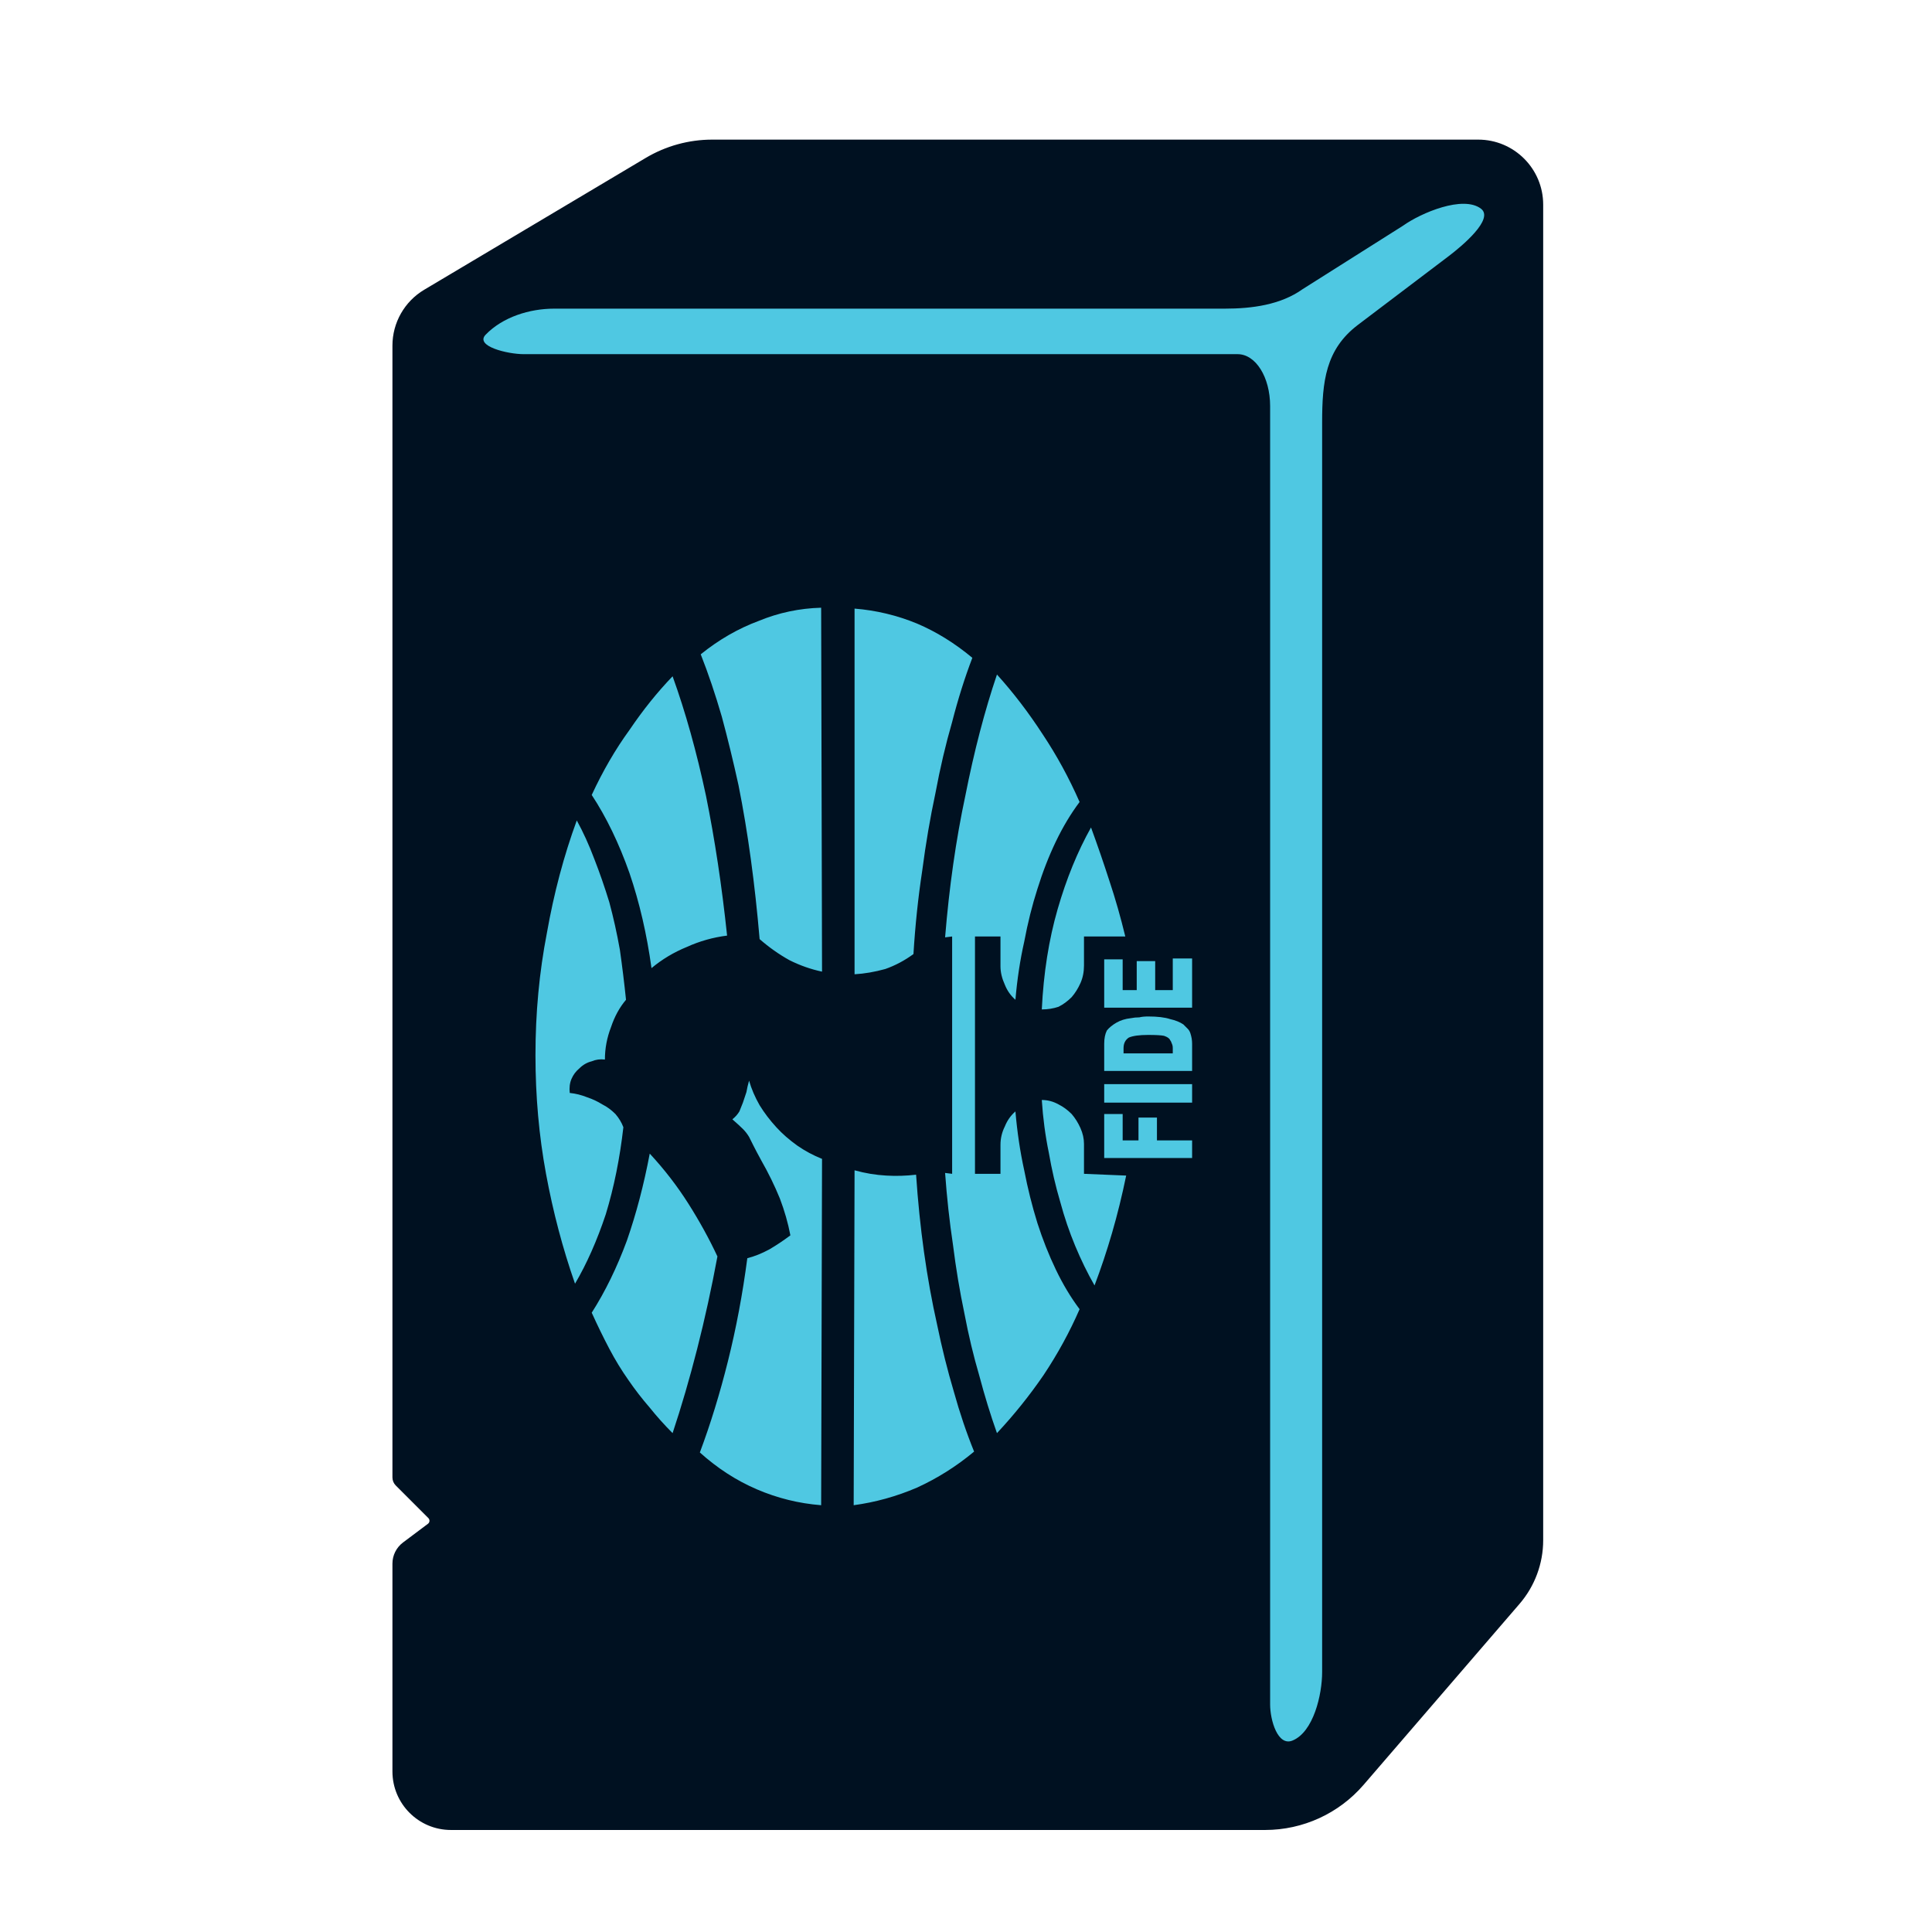 <svg width="512" height="512" viewBox="0 0 512 512" fill="none" xmlns="http://www.w3.org/2000/svg">
<path d="M335.262 484.964H119.506C110.942 484.964 104 478.021 104 469.457V414.377C104 412.174 105.037 410.099 106.8 408.777L113.415 403.816C113.902 403.451 113.953 402.739 113.522 402.309L104.879 393.665C104.316 393.103 104 392.34 104 391.544V91.593C104 85.518 107.198 79.893 112.418 76.787L171.13 41.847C176.461 38.675 182.549 37 188.753 37H391.731C401.246 37 408.96 44.714 408.96 54.229V408.17C408.96 414.363 406.736 420.35 402.694 425.041L361.366 472.999C354.82 480.596 345.29 484.964 335.262 484.964Z" fill="#001121"/>
<path d="M327.982 93.857H138.797C134.539 93.857 125.749 91.746 128.711 88.688C133.251 84.001 140.341 81.796 146.866 81.796H324.574C331.755 81.796 339.367 80.801 345.211 76.628L371.787 59.833C376.618 56.383 387.726 51.716 392.463 55.294C396.057 58.008 387.477 65.18 383.89 67.902L359.856 86.104C351.269 92.619 350.38 101.169 350.38 111.948V443.106C350.38 449.113 348.09 458.971 342.537 461.261C338.632 462.873 336.596 455.904 336.596 451.68V107.64C336.596 99.887 332.739 93.857 327.982 93.857Z" fill="#4FC8E2"/>
<path d="M198.512 286.381C199.133 288.555 200.065 290.729 201.308 292.903C202.55 294.922 204.025 296.864 205.734 298.727C207.287 300.436 209.15 302.066 211.325 303.619C213.344 305.017 215.518 306.182 217.847 307.114L217.614 398.897C211.713 398.432 206.044 397.034 200.609 394.704C195.173 392.375 190.126 389.113 185.467 384.92C188.262 377.466 190.747 369.39 192.921 360.693C195.095 351.996 196.804 342.911 198.046 333.437C199.91 332.971 201.851 332.195 203.87 331.108C205.734 330.021 207.597 328.778 209.461 327.381C208.84 324.119 207.908 320.858 206.666 317.596C205.268 314.18 203.637 310.841 201.773 307.579C200.842 305.871 200.143 304.551 199.677 303.619C199.211 302.687 198.823 301.911 198.512 301.29C198.046 300.513 197.503 299.814 196.881 299.193C196.26 298.572 195.328 297.718 194.086 296.631C194.863 296.009 195.484 295.311 195.95 294.534C196.26 293.757 196.571 292.981 196.881 292.204C197.192 291.273 197.503 290.341 197.813 289.409C197.969 288.477 198.202 287.468 198.512 286.381ZM190.126 332.971C188.573 341.358 186.787 349.511 184.768 357.432C182.749 365.352 180.575 372.807 178.245 379.795C176.071 377.621 174.052 375.369 172.188 373.04C170.169 370.71 168.306 368.303 166.597 365.818C164.734 363.178 163.025 360.382 161.472 357.432C159.919 354.481 158.366 351.297 156.813 347.881C160.385 342.29 163.491 335.922 166.132 328.778C168.616 321.634 170.635 313.947 172.188 305.716C176.071 309.909 179.488 314.335 182.438 318.994C185.389 323.653 187.952 328.312 190.126 332.971ZM287.268 255.864C287.268 257.572 286.957 259.125 286.336 260.523C285.715 261.92 284.938 263.163 284.006 264.25C282.919 265.337 281.754 266.191 280.512 266.812C279.114 267.278 277.639 267.511 276.086 267.511C276.552 257.883 277.949 249.03 280.279 240.955C282.609 232.879 285.559 225.657 289.131 219.29C290.84 223.949 292.47 228.686 294.023 233.5C295.576 238.159 296.974 243.051 298.216 248.176H287.268V255.864ZM276.086 291.506C277.639 291.506 279.114 291.894 280.512 292.67C281.754 293.292 282.919 294.146 284.006 295.233C284.938 296.32 285.715 297.562 286.336 298.96C286.957 300.358 287.268 301.756 287.268 303.153V311.074L298.449 311.54C297.362 316.82 296.12 321.867 294.722 326.682C293.324 331.496 291.771 336.155 290.063 340.659C288.199 337.398 286.491 333.903 284.938 330.176C283.385 326.449 282.065 322.566 280.978 318.528C279.735 314.335 278.726 309.987 277.949 305.483C277.018 300.979 276.396 296.32 276.086 291.506ZM269.097 264.949C267.855 263.862 266.923 262.542 266.302 260.989C265.525 259.28 265.137 257.65 265.137 256.097V248.176H258.381V311.074H265.137V303.386C265.137 301.678 265.525 300.047 266.302 298.494C266.923 296.941 267.855 295.621 269.097 294.534C269.563 299.97 270.34 305.172 271.427 310.142C272.359 314.956 273.523 319.615 274.921 324.119C276.319 328.468 277.949 332.583 279.813 336.466C281.677 340.348 283.773 343.843 286.103 346.949C283.463 353.005 280.279 358.829 276.552 364.42C272.824 369.856 268.709 374.981 264.205 379.795C262.497 374.981 260.944 369.934 259.546 364.653C257.993 359.373 256.673 353.86 255.586 348.113C254.343 342.212 253.334 336.155 252.557 329.943C251.626 323.731 250.927 317.364 250.461 310.841L252.325 311.074V248.176L250.461 248.409C251.548 235.053 253.334 222.551 255.819 210.904C258.148 199.101 260.944 188.385 264.205 178.756C268.554 183.57 272.591 188.851 276.319 194.597C280.046 200.188 283.307 206.167 286.103 212.534C283.773 215.64 281.677 219.135 279.813 223.017C277.949 226.9 276.319 231.093 274.921 235.597C273.523 239.945 272.359 244.604 271.427 249.574C270.34 254.388 269.563 259.513 269.097 264.949ZM192.688 247.943C188.961 248.409 185.389 249.419 181.972 250.972C178.556 252.369 175.45 254.233 172.654 256.562C171.412 247.555 169.471 239.169 166.83 231.403C164.035 223.483 160.696 216.572 156.813 210.671C159.764 204.303 163.103 198.557 166.83 193.432C170.402 188.152 174.207 183.415 178.245 179.222C181.662 188.695 184.613 199.256 187.097 210.904C189.427 222.396 191.291 234.742 192.688 247.943ZM150.989 289.642C152.543 289.797 154.096 290.186 155.649 290.807C157.046 291.273 158.366 291.894 159.609 292.67C160.851 293.292 162.016 294.146 163.103 295.233C164.035 296.32 164.734 297.485 165.2 298.727C164.268 306.958 162.715 314.646 160.541 321.79C158.211 328.778 155.493 334.913 152.387 340.193C149.126 330.875 146.563 321.168 144.7 311.074C142.836 300.979 141.904 290.496 141.904 279.625C141.904 268.443 142.914 257.65 144.933 247.244C146.796 236.684 149.436 226.744 152.853 217.426C154.561 220.532 156.114 223.949 157.512 227.676C158.91 231.248 160.23 235.053 161.472 239.091C162.56 243.129 163.491 247.322 164.268 251.67C164.889 256.019 165.433 260.445 165.899 264.949C164.19 266.968 162.87 269.375 161.938 272.17C160.851 274.966 160.308 277.839 160.308 280.79C159.065 280.634 157.9 280.79 156.813 281.256C155.571 281.566 154.484 282.187 153.552 283.119C152.62 283.896 151.921 284.828 151.455 285.915C150.989 287.002 150.834 288.244 150.989 289.642ZM217.847 257.494C214.897 256.873 212.023 255.864 209.228 254.466C206.433 252.913 203.792 251.049 201.308 248.875C200.686 241.576 199.91 234.51 198.978 227.676C198.046 220.843 196.959 214.32 195.717 208.108C194.319 201.741 192.844 195.684 191.291 189.938C189.582 184.036 187.719 178.523 185.7 173.398C190.514 169.515 195.639 166.565 201.075 164.546C206.355 162.371 211.868 161.207 217.614 161.051L217.847 257.494ZM226.467 258.193V161.284C232.213 161.75 237.726 163.07 243.006 165.244C248.131 167.419 253.023 170.447 257.682 174.33C255.664 179.61 253.878 185.279 252.325 191.335C250.616 197.237 249.141 203.527 247.898 210.205C246.501 216.727 245.336 223.561 244.404 230.705C243.317 237.849 242.54 245.225 242.075 252.835C239.745 254.544 237.26 255.864 234.62 256.795C231.825 257.572 229.107 258.038 226.467 258.193ZM242.773 311.307C243.239 318.295 243.938 325.129 244.87 331.807C245.802 338.485 246.967 344.93 248.364 351.142C249.607 357.199 251.082 363.1 252.79 368.846C254.343 374.437 256.129 379.718 258.148 384.687C253.489 388.57 248.442 391.754 243.006 394.238C237.571 396.568 231.98 398.121 226.234 398.897L226.467 310.142C229.262 310.918 232.058 311.384 234.853 311.54C237.493 311.695 240.133 311.617 242.773 311.307ZM292.626 306.881V295.233H297.518V302.222H301.711V296.165H306.603V302.222H315.921V306.881H292.626ZM292.626 292.204V287.312H315.921V292.204H292.626ZM292.626 283.818V276.597C292.626 275.199 292.859 274.034 293.324 273.102C293.946 272.326 294.8 271.627 295.887 271.006C296.974 270.384 298.216 269.996 299.614 269.841C300.391 269.686 301.167 269.608 301.944 269.608C302.565 269.453 303.341 269.375 304.273 269.375C306.758 269.375 308.699 269.608 310.097 270.074C311.495 270.384 312.66 270.85 313.591 271.472C314.057 271.937 314.446 272.326 314.756 272.636C315.067 272.947 315.3 273.335 315.455 273.801C315.766 274.733 315.921 275.665 315.921 276.597V283.818H292.626ZM297.751 279.159H310.796V277.761C310.796 277.295 310.718 276.907 310.563 276.597C310.408 276.131 310.253 275.82 310.097 275.665C309.942 275.199 309.398 274.811 308.467 274.5C307.69 274.345 306.292 274.267 304.273 274.267C301.944 274.267 300.236 274.5 299.148 274.966C298.217 275.587 297.751 276.519 297.751 277.761L297.751 279.159ZM292.626 267.045V254.233H297.518V262.386H301.245V254.699H306.137V262.386H310.796V254H315.921V267.045H292.626Z" fill="#4FC8E2"/>
</svg>
